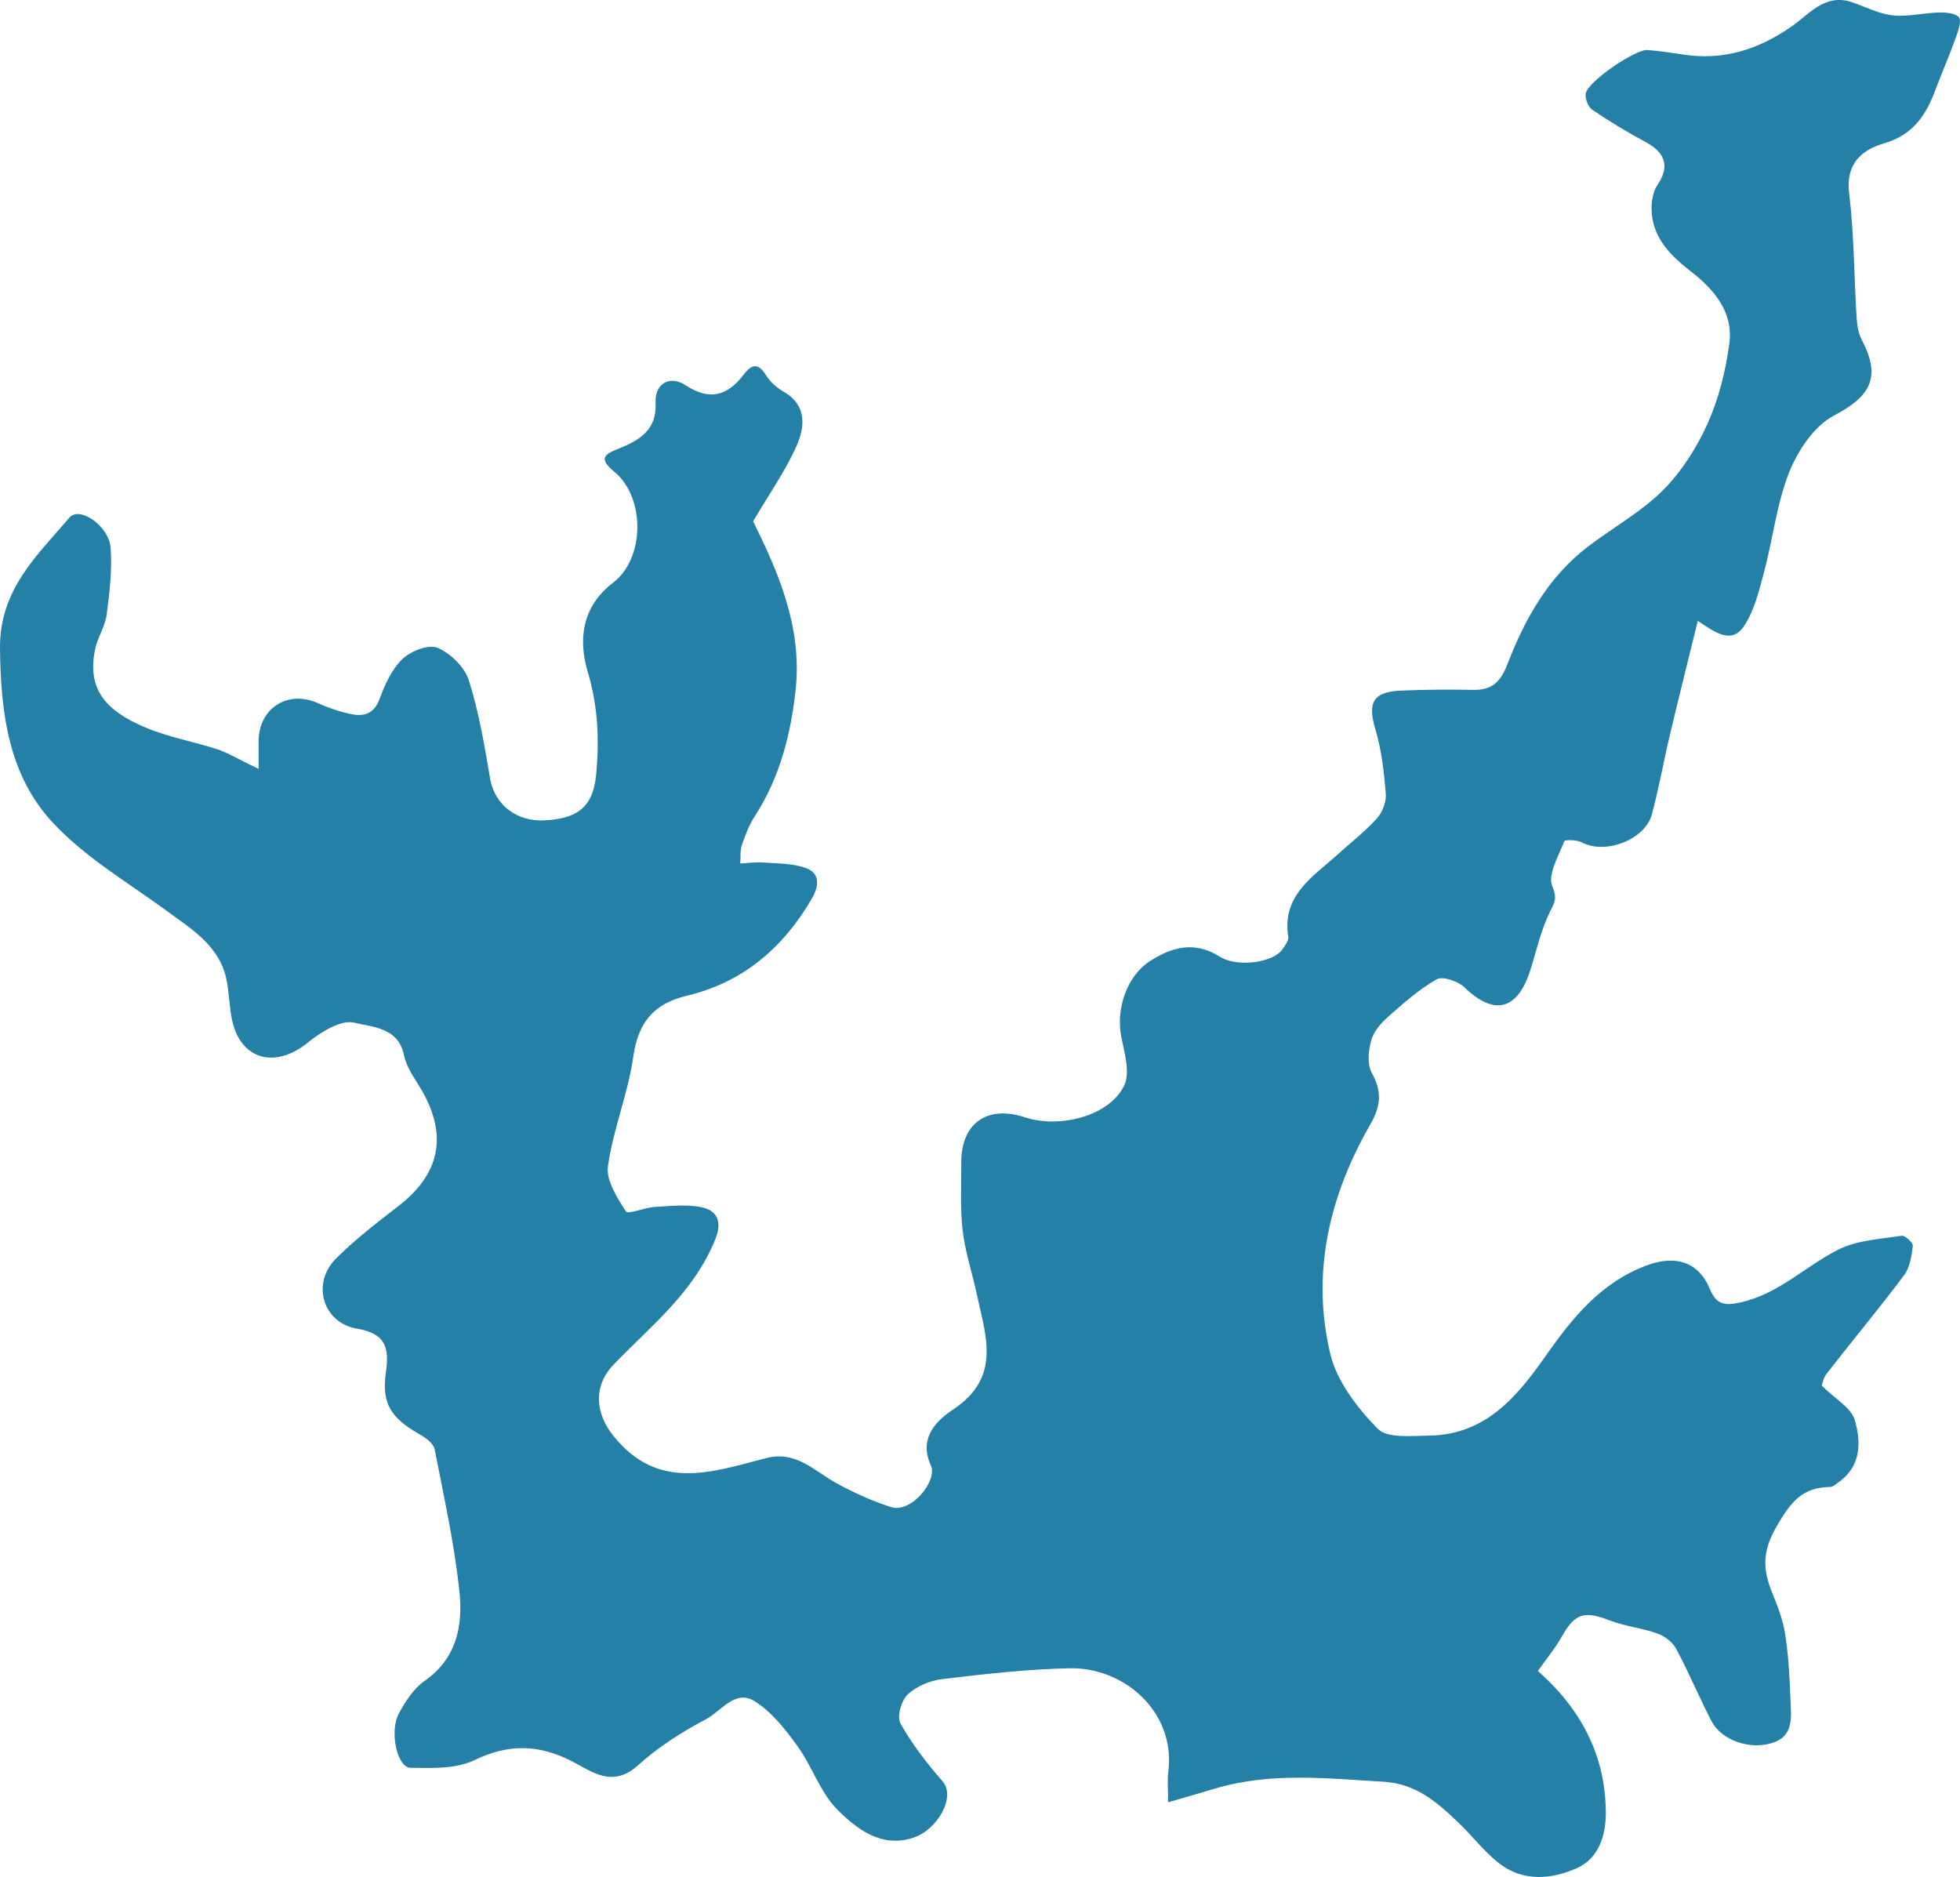 <?xml version="1.0" encoding="UTF-8" standalone="no"?>
<!-- Generator: Adobe Illustrator 27.2.0, SVG Export Plug-In . SVG Version: 6.00 Build 0)  -->

<svg
   version="1.1"
   id="Calque_1"
   x="0px"
   y="0px"
   viewBox="0 0 326.71 312.855"
   xml:space="preserve"
   sodipodi:docname="u_uppercase.svg"
   width="326.71"
   height="312.855"
   inkscape:version="1.4 (e7c3feb1, 2024-10-09)"
   xmlns:inkscape="http://www.inkscape.org/namespaces/inkscape"
   xmlns:sodipodi="http://sodipodi.sourceforge.net/DTD/sodipodi-0.dtd"
   xmlns="http://www.w3.org/2000/svg"
   xmlns:svg="http://www.w3.org/2000/svg"><defs
   id="defs1" /><sodipodi:namedview
   id="namedview1"
   pagecolor="#ffffff"
   bordercolor="#000000"
   borderopacity="0.25"
   inkscape:showpageshadow="2"
   inkscape:pageopacity="0.0"
   inkscape:pagecheckerboard="0"
   inkscape:deskcolor="#d1d1d1"
   inkscape:zoom="0.030882894"
   inkscape:cx="161.90193"
   inkscape:cy="194.28231"
   inkscape:window-width="1120"
   inkscape:window-height="1011"
   inkscape:window-x="7"
   inkscape:window-y="33"
   inkscape:window-maximized="0"
   inkscape:current-layer="Calque_1" />
<style
   type="text/css"
   id="style1">
	.st0{fill:#020203;}
</style>
<g
   id="g1"
   style="fill:#2480a7;fill-opacity:1"
   transform="translate(-124.759,-232.672)">
	<path
   class="st0"
   d="m 167.87,360.84 c 0,-2.3 -0.03,-3.52 0,-4.77 0.09,-5.41 4.92,-8.41 9.83,-6.22 1.63,0.73 3.35,1.34 5.09,1.75 2.33,0.55 4.22,0.35 5.26,-2.47 0.87,-2.39 2.04,-4.94 3.81,-6.63 1.37,-1.31 4.33,-2.47 5.82,-1.86 2.15,0.9 4.51,3.2 5.21,5.38 1.69,5.29 2.62,10.85 3.55,16.35 0.79,4.68 4.68,7.27 9.05,7.04 5.15,-0.26 8.09,-1.89 8.64,-7.59 0.55,-5.85 0.32,-11.37 -1.4,-17.16 -1.54,-5.18 -1.13,-10.76 4.22,-14.86 5.35,-4.07 5.38,-14.25 0.2,-18.5 -2.68,-2.21 -1.63,-2.91 0.64,-3.81 3.52,-1.43 6.49,-3.08 6.25,-7.74 -0.15,-3.05 2.3,-4.62 4.97,-2.88 4.1,2.68 7.04,1.75 9.72,-1.77 1.34,-1.75 2.41,-1.98 3.72,0.12 0.67,1.08 1.75,2.07 2.88,2.71 3.98,2.27 3.61,5.88 2.21,9.05 -1.86,4.22 -4.6,8.06 -7.24,12.59 4.07,8.23 8.17,17.48 7.1,27.89 -0.79,7.5 -2.62,14.75 -6.81,21.23 -0.96,1.48 -1.6,3.17 -2.18,4.86 -0.32,0.93 -0.17,2.04 -0.26,3.05 1.22,-0.06 2.44,-0.26 3.67,-0.17 2.41,0.17 4.97,0.12 7.21,0.9 2.56,0.9 2.21,3.17 1.02,5.18 -4.77,8.17 -11.49,13.93 -20.83,16.14 -5.5,1.31 -8.09,4.45 -8.9,10.15 -0.87,6.14 -3.35,12.07 -4.22,18.21 -0.35,2.39 1.51,5.29 3,7.59 0.35,0.55 3.14,-0.67 4.83,-0.76 2.79,-0.15 5.73,-0.52 8.32,0.2 1.13,0.32 3.23,1.48 1.77,5.12 -3.61,8.99 -10.76,14.49 -16.99,20.97 -3.43,3.58 -3.05,8.12 -0.03,11.87 7.48,9.34 16.52,6.02 25.42,3.72 5.03,-1.31 8,2.09 11.69,4.13 2.91,1.6 5.99,3 9.13,4.01 3.43,1.13 7.85,-4.42 6.69,-6.92 -2.27,-4.86 1.48,-7.85 3.67,-9.31 8.14,-5.38 5.47,-12.27 3.98,-19.23 -0.76,-3.55 -1.95,-7.07 -2.36,-10.65 -0.44,-3.72 -0.2,-7.5 -0.23,-11.29 -0.03,-6.54 4.3,-9.63 10.59,-7.56 5.93,1.95 14.22,-0.29 16.58,-5.32 1.02,-2.15 0.03,-5.41 -0.49,-8.06 -0.93,-4.65 0.9,-10.15 4.77,-12.65 3.69,-2.36 7.45,-3.4 11.66,-0.73 2.97,1.86 8.96,0.93 10.41,-1.22 0.44,-0.64 1.08,-1.45 0.99,-2.09 -1.11,-6.95 4.13,-10.01 8.26,-13.76 2.21,-2.01 4.57,-3.81 6.54,-6.02 0.93,-1.02 1.57,-2.79 1.45,-4.13 -0.29,-3.58 -0.7,-7.21 -1.72,-10.65 -1.34,-4.48 -0.47,-6.28 4.3,-6.49 4.01,-0.17 8.06,-0.2 12.07,-0.12 3.11,0.06 4.54,-1.43 5.64,-4.3 2.91,-7.56 6.84,-14.57 13.44,-19.6 4.13,-3.14 8.81,-5.73 12.45,-9.34 3.11,-3.11 5.67,-7.13 7.48,-11.17 1.86,-4.16 3,-8.78 3.61,-13.32 0.7,-5.21 -2.53,-8.99 -6.37,-11.98 -3.55,-2.76 -6.57,-5.76 -6.6,-10.59 0,-1.31 0.29,-2.82 0.99,-3.87 2.04,-2.97 1.4,-5.32 -1.95,-7.13 -3.05,-1.63 -6.02,-3.43 -8.9,-5.38 -0.7,-0.47 -1.25,-1.89 -1.11,-2.73 0.35,-1.98 8.26,-7.39 10.3,-7.24 1.95,0.15 3.87,0.44 5.79,0.73 6.72,1.08 12.54,-0.73 18.18,-4.62 2.88,-1.98 5.56,-5.58 10.04,-4.1 2.27,0.76 4.51,1.95 6.84,2.21 2.5,0.29 5.12,-0.41 7.71,-0.47 1.16,-0.03 2.73,0.09 3.35,0.79 0.47,0.52 -0.09,2.18 -0.47,3.26 -1.05,2.94 -2.3,5.79 -3.4,8.73 -1.57,4.22 -3.69,7.59 -8.58,9.02 -3.67,1.05 -6.46,3.35 -5.85,8.32 0.84,6.89 0.81,13.87 1.25,20.83 0.09,1.22 0.29,2.56 0.87,3.64 3.26,6.22 1.45,9.4 -4.65,12.59 -3.29,1.72 -5.99,5.79 -7.45,9.4 -2.09,5.26 -2.71,11.08 -4.19,16.64 -0.84,3.11 -1.6,6.43 -3.35,9.05 -2.07,3.08 -4.8,1.08 -7.71,-0.87 -1.6,6.52 -3.17,12.74 -4.65,19.02 -1.05,4.39 -1.83,8.87 -3,13.23 -1.13,4.25 -7.8,6.75 -11.66,4.68 -0.84,-0.44 -2.85,-0.49 -2.94,-0.2 -0.96,2.47 -2.79,5.56 -2.01,7.48 0.87,2.09 0.41,2.68 -0.41,4.33 -1.48,3.03 -2.21,6.4 -3.23,9.63 -2.12,6.75 -6.05,7.71 -11,2.91 -1.05,-1.02 -3.61,-1.89 -4.62,-1.34 -2.97,1.69 -5.61,4.04 -8.2,6.34 -1.16,1.05 -2.36,2.44 -2.73,3.9 -0.47,1.69 -0.67,3.98 0.12,5.38 1.72,3.11 1.51,5.5 -0.26,8.58 -6.84,11.9 -9.89,24.78 -6.66,38.28 1.11,4.57 4.51,8.99 7.91,12.45 1.6,1.63 5.67,1.16 8.61,1.13 9.31,-0.17 14.51,-6.34 19.4,-13.32 4.39,-6.25 9.16,-12.22 16.87,-15.07 4.65,-1.72 8.58,-0.67 10.5,4.01 1.08,2.62 2.53,2.76 5.21,2.15 6.34,-1.45 10.76,-6.08 16.26,-8.81 3.11,-1.54 6.92,-1.72 10.47,-2.27 0.55,-0.09 1.92,1.16 1.86,1.69 -0.2,1.69 -0.49,3.64 -1.48,4.92 -4.16,5.56 -8.61,10.88 -12.86,16.35 -0.64,0.81 -0.81,1.98 -0.81,2.04 2.21,2.21 4.86,3.64 5.47,5.7 1.08,3.67 1.11,7.74 -2.73,10.41 -0.44,0.29 -0.9,0.76 -1.37,0.76 -4.6,0.06 -6.52,2.44 -8.87,6.49 -2.53,4.3 -2.36,7.36 -0.73,11.29 0.9,2.21 1.77,4.51 2.12,6.84 0.55,3.58 0.73,7.18 0.87,10.82 0.09,2.82 0.67,6.08 -3.08,7.24 -3.78,1.16 -8.41,-0.47 -10.06,-3.61 -2.07,-3.96 -3.78,-8.12 -5.9,-12.07 -0.58,-1.11 -1.89,-2.12 -3.11,-2.56 -2.56,-0.93 -5.38,-1.19 -7.94,-2.18 -4.3,-1.66 -5.82,-1.22 -8.03,2.68 -1.13,2.01 -2.65,3.81 -3.98,5.73 7.01,6.2 11.26,13.85 11.32,23.56 0.03,3.96 -1.25,7.68 -4.77,9.28 -4.19,1.89 -9.02,2.36 -13.03,-0.79 -2.5,-1.95 -4.48,-4.6 -6.81,-6.81 -3.52,-3.37 -7.01,-6.46 -12.48,-6.78 -9.42,-0.55 -18.82,-1.63 -28.1,1.16 -2.33,0.7 -4.68,1.37 -7.77,2.27 0,-2.36 -0.15,-3.72 0.03,-5.06 1.28,-10.01 -7.39,-17.48 -16.46,-17.28 -7.07,0.15 -14.14,0.96 -21.18,1.8 -2.04,0.23 -4.33,1.19 -5.79,2.56 -1.08,0.99 -1.83,3.72 -1.22,4.83 1.92,3.43 4.39,6.63 7.01,9.63 2.3,2.62 -0.84,8.14 -4.94,9.45 -5.29,1.69 -9.31,-1.48 -12.48,-4.6 -2.94,-2.88 -4.28,-7.3 -6.78,-10.73 -2.01,-2.79 -4.3,-5.7 -7.16,-7.48 -3.2,-1.98 -5.56,1.72 -8.09,3.05 -4.04,2.12 -8,4.68 -11.4,7.74 -4.22,3.75 -7.65,0.93 -10.94,-0.76 -5.58,-2.85 -10.59,-2.91 -16.29,-0.15 -3.05,1.45 -7.04,1.31 -10.59,1.25 -2.24,-0.03 -3.58,-6.11 -1.92,-9.1 1.08,-1.98 2.44,-4.1 4.22,-5.35 5.41,-3.75 6.46,-9.28 5.85,-14.95 -0.84,-7.94 -2.59,-15.79 -4.13,-23.68 -0.17,-0.93 -1.43,-1.89 -2.39,-2.44 -4.94,-2.79 -6.49,-5.18 -5.73,-10.47 0.58,-4.07 -0.06,-6.4 -4.83,-7.21 -5.7,-0.96 -7.62,-7.53 -3.52,-11.66 3.2,-3.2 6.84,-5.99 10.44,-8.78 6.89,-5.32 8.23,-11.69 3.9,-19.26 -1.11,-1.89 -2.56,-3.78 -2.97,-5.85 -0.96,-4.71 -5.35,-4.71 -8.26,-5.44 -2.21,-0.58 -5.64,1.57 -7.82,3.35 -5.41,4.36 -11.17,2.85 -12.59,-3.81 -0.49,-2.3 -0.47,-4.71 -0.99,-7.01 -1.25,-5.41 -5.7,-8.09 -9.77,-11.08 -6.46,-4.74 -13.58,-8.9 -18.99,-14.66 -7.5,-7.94 -8.81,-18.38 -8.93,-29.2 -0.09,-9.77 6.14,-15.42 11.58,-21.79 1.66,-1.95 6.57,1.34 6.86,5.06 0.26,3.69 -0.17,7.48 -0.67,11.17 -0.26,1.95 -1.51,3.75 -1.92,5.73 -1.4,6.75 1.89,10.27 8.32,13 3.96,1.69 8.32,2.41 12.42,3.78 1.9,0.74 3.82,1.88 6.52,3.16 z"
   id="path1"
   style="fill:#2480a7;fill-opacity:1" />
</g>
</svg>
